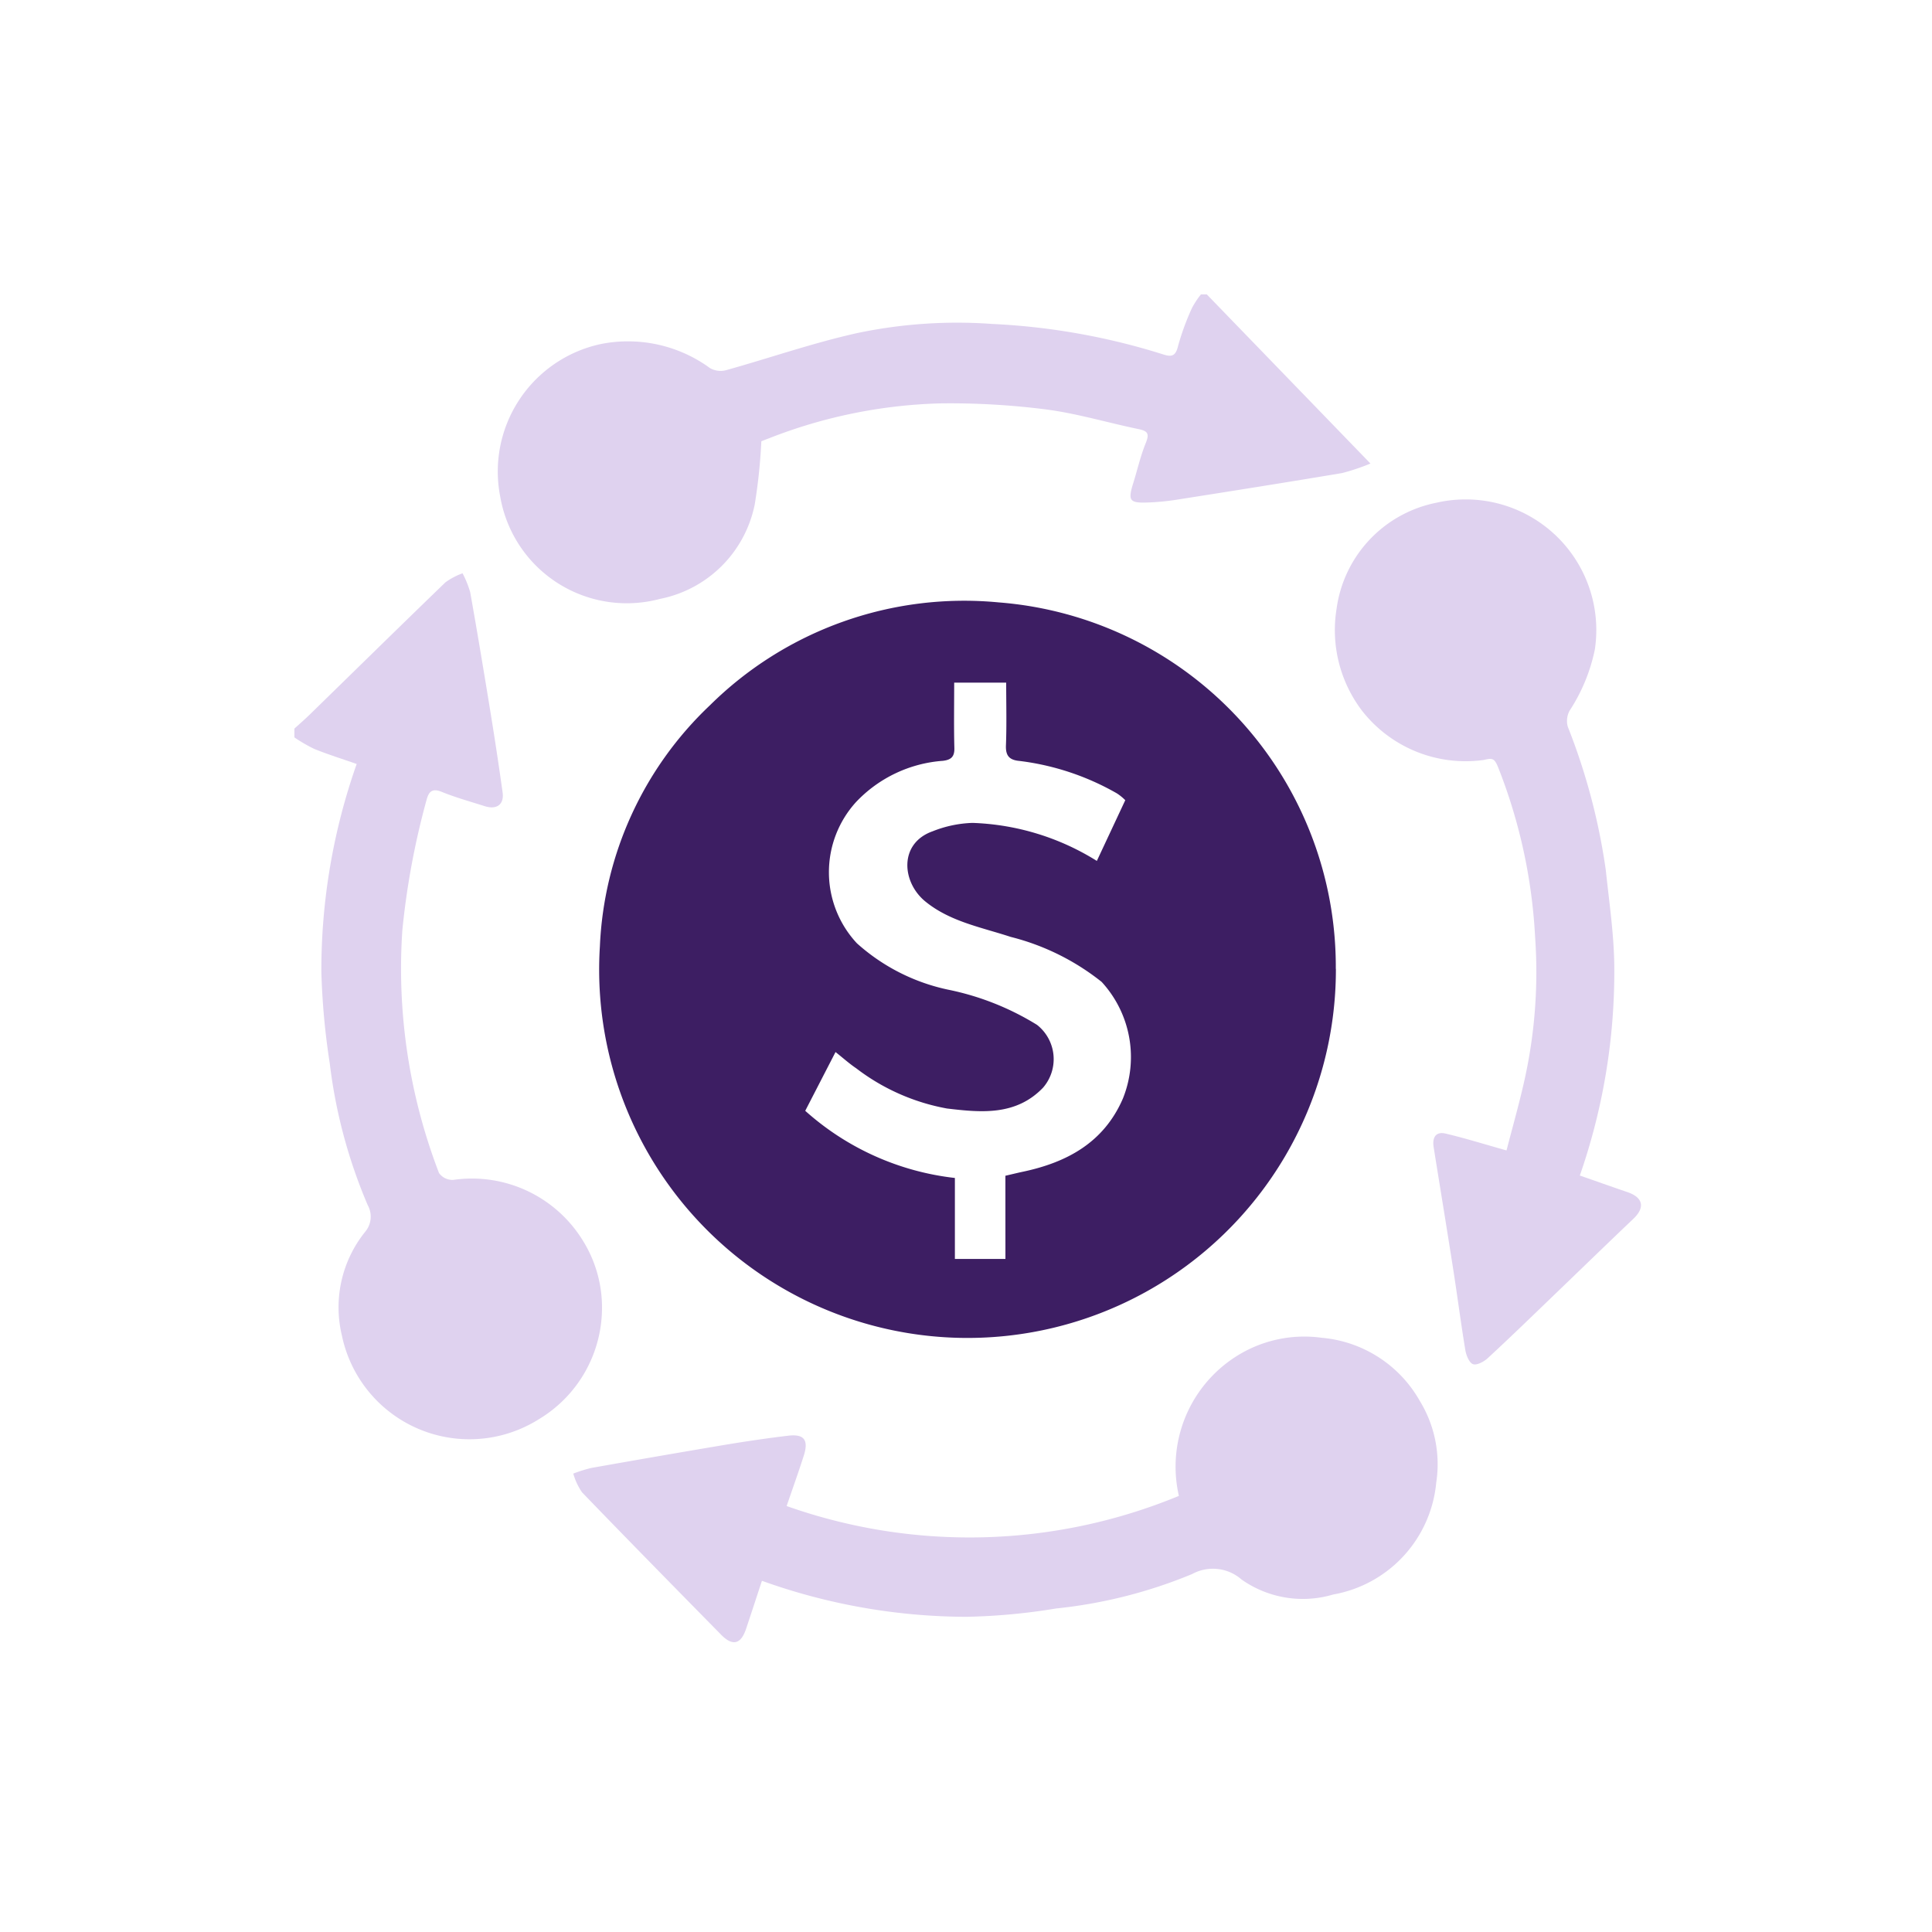 <svg xmlns="http://www.w3.org/2000/svg" xmlns:xlink="http://www.w3.org/1999/xlink" width="105" height="105" viewBox="0 0 105 105"><defs><clipPath id="clip-path"><rect id="Rectangle_105" data-name="Rectangle 105" width="73.185" height="73.257" fill="none"></rect></clipPath></defs><g id="Group_225" data-name="Group 225" transform="translate(1649 -1713)"><g id="Group_199" data-name="Group 199" transform="translate(-1633 1729)"><g id="Group_182" data-name="Group 182" clip-path="url(#clip-path)"><path id="Path_315" data-name="Path 315" d="M107.644,0l8.894,9.192a11.55,11.55,0,0,1-1.547.519c-2.981.5-5.966.973-8.952,1.442a13.09,13.09,0,0,1-1.712.16c-.883.021-.968-.135-.685-1.041.23-.736.4-1.5.69-2.205.2-.5.1-.643-.395-.746-1.685-.348-3.347-.852-5.046-1.071a41.148,41.148,0,0,0-5.734-.327,27.429,27.429,0,0,0-9.293,1.892c-.19.071-.378.147-.43.167a29.922,29.922,0,0,1-.357,3.423,6.548,6.548,0,0,1-5.148,5.143A6.979,6.979,0,0,1,69.245,11,7.085,7.085,0,0,1,74.7,2.7,7.551,7.551,0,0,1,80.65,4.01a1.169,1.169,0,0,0,.867.109c2.373-.662,4.71-1.478,7.11-2.013a26.358,26.358,0,0,1,7.36-.5,36.514,36.514,0,0,1,9.2,1.628c.472.155.747.2.893-.421a13.769,13.769,0,0,1,.757-2.071A4.645,4.645,0,0,1,107.325,0Z" transform="translate(-58.057)" fill="#dfd2ef"></path><path id="Path_316" data-name="Path 316" d="M0,103.305c.27-.246.548-.485.81-.74,2.466-2.405,4.923-4.819,7.4-7.211a3.761,3.761,0,0,1,.928-.489A5.315,5.315,0,0,1,9.556,95.9c.389,2.186.753,4.376,1.109,6.568q.349,2.146.65,4.3c.093.661-.317.962-.981.75-.782-.25-1.577-.469-2.335-.778-.541-.221-.71.029-.822.46a42.291,42.291,0,0,0-1.311,7.074,30.947,30.947,0,0,0,1.994,13.186.9.9,0,0,0,.781.371,7.074,7.074,0,0,1,7.024,3.28,6.86,6.86,0,0,1,1.052,3.751,7.061,7.061,0,0,1-3.436,5.979,7.079,7.079,0,0,1-10.7-4.553,6.547,6.547,0,0,1,1.267-5.637,1.279,1.279,0,0,0,.139-1.443A28.054,28.054,0,0,1,1.922,121.5a39.27,39.27,0,0,1-.457-4.981,33.713,33.713,0,0,1,1.92-11.291c-.78-.273-1.553-.515-2.3-.816A8.376,8.376,0,0,1,0,103.783v-.478" transform="translate(0 -79.707)" fill="#dfd2ef"></path><path id="Path_317" data-name="Path 317" d="M143.779,124.376a20.02,20.02,0,1,1-40-1.226,19.162,19.162,0,0,1,5.981-13.1,19.646,19.646,0,0,1,15.693-5.591,19.862,19.862,0,0,1,18.321,19.915M125.817,135.62c.392-.091.665-.159.94-.217,2.411-.509,4.41-1.589,5.444-3.975a6.037,6.037,0,0,0-1.151-6.342,13.014,13.014,0,0,0-4.943-2.447c-1.6-.526-3.3-.829-4.645-1.929-1.286-1.053-1.438-3.16.4-3.811a6.357,6.357,0,0,1,2.167-.456,13.6,13.6,0,0,1,6.758,2.066l1.545-3.3a2.725,2.725,0,0,0-.457-.372,14.09,14.09,0,0,0-5.287-1.761c-.546-.048-.763-.27-.741-.847.044-1.134.013-2.271.013-3.408h-2.826c0,1.224-.021,2.393.01,3.56.013.484-.2.639-.628.688a7.211,7.211,0,0,0-4.711,2.235,5.668,5.668,0,0,0,.042,7.682,10.736,10.736,0,0,0,4.947,2.518,14.771,14.771,0,0,1,4.84,1.914,2.37,2.37,0,0,1,.333,3.411c-1.486,1.554-3.409,1.349-5.219,1.137a11.486,11.486,0,0,1-4.941-2.188c-.373-.251-.71-.556-1.122-.882l-1.646,3.194a14.647,14.647,0,0,0,8.133,3.65v4.4h2.747Z" transform="translate(-87.176 -87.72)" fill="#3d1e63"></path><path id="Path_318" data-name="Path 318" d="M105.1,367.814c-.3.909-.576,1.757-.858,2.6s-.728.965-1.361.32c-2.527-2.572-5.055-5.142-7.558-7.738a3.509,3.509,0,0,1-.474-1.015,7.732,7.732,0,0,1,.98-.307q3.621-.643,7.249-1.254c1.149-.191,2.3-.361,3.46-.5.858-.1,1.109.237.84,1.081-.284.89-.6,1.769-.933,2.743a29.788,29.788,0,0,0,21.318-.551,7.1,7.1,0,0,1,3.72-7.926,6.906,6.906,0,0,1,4.042-.668,6.8,6.8,0,0,1,5.334,3.437,6.579,6.579,0,0,1,.89,4.435,6.816,6.816,0,0,1-5.6,6.081,5.779,5.779,0,0,1-4.98-.815,2.358,2.358,0,0,0-2.68-.3,26.293,26.293,0,0,1-7.389,1.873,33.634,33.634,0,0,1-4.9.454,33.091,33.091,0,0,1-11.1-1.958" transform="translate(-79.693 -297.894)" fill="#dfd2ef"></path><path id="Path_319" data-name="Path 319" d="M367.179,106.467c.862.3,1.721.607,2.584.9s.979.837.328,1.455c-1.42,1.348-2.824,2.715-4.236,4.071-1.22,1.173-2.434,2.354-3.675,3.5-.208.193-.594.4-.8.328s-.371-.477-.418-.758c-.242-1.455-.429-2.92-.657-4.377-.346-2.22-.711-4.438-1.066-6.657-.081-.508.1-.869.65-.74,1.063.25,2.107.578,3.31.916.3-1.166.648-2.387.931-3.623a27.013,27.013,0,0,0,.623-7.97,29.177,29.177,0,0,0-2.022-9.26c-.2-.48-.322-.475-.774-.368a7.141,7.141,0,0,1-6.606-2.671,7.238,7.238,0,0,1-1.39-5.535,6.813,6.813,0,0,1,5.417-5.772A7.1,7.1,0,0,1,368,77.877,9.583,9.583,0,0,1,366.63,81.2a1.166,1.166,0,0,0-.1.879,34.094,34.094,0,0,1,2.066,7.8c.179,1.712.436,3.426.459,5.141a33.684,33.684,0,0,1-1.871,11.447" transform="translate(-297.323 -58.581)" fill="#dfd2ef"></path></g></g><g id="Rectangle_114" data-name="Rectangle 114" transform="translate(-1649 1713)" fill="#fff" stroke="#707070" stroke-width="1" opacity="0"><rect width="105" height="105" stroke="none"></rect><rect x="0.5" y="0.5" width="104" height="104" fill="none"></rect></g></g></svg>